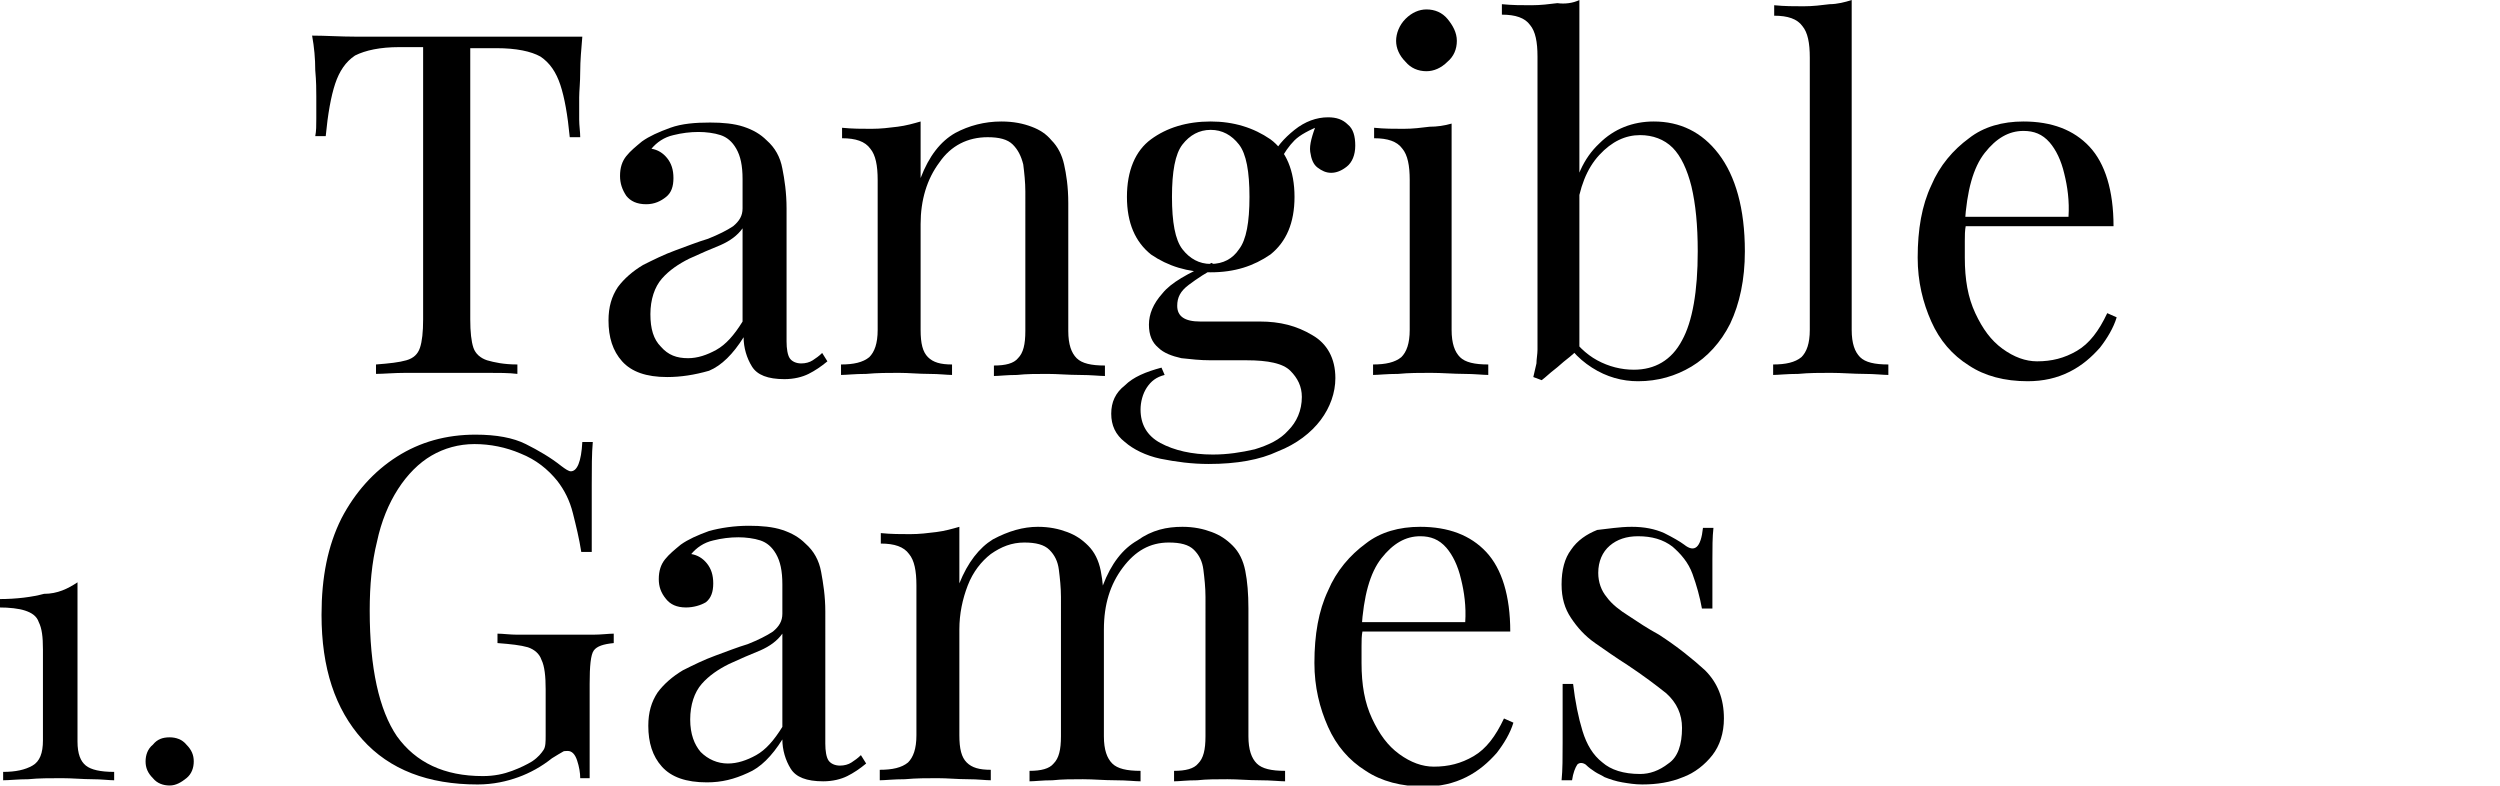 <?xml version="1.0" encoding="utf-8"?>
<!-- Generator: Adobe Illustrator 25.0.1, SVG Export Plug-In . SVG Version: 6.00 Build 0)  -->
<svg version="1.1" id="Layer_1" xmlns="http://www.w3.org/2000/svg" xmlns:xlink="http://www.w3.org/1999/xlink" x="0px" y="0px"
	 viewBox="0 0 238.7 75" style="enable-background:new 0 0 238.7 75;" xml:space="preserve">
<g>
	<g>
		<path d="M55.6,3.5c-0.1,1.2-0.2,2.3-0.2,3.3c0,1.1-0.1,1.9-0.1,2.5c0,0.7,0,1.4,0,2.1c0,0.6,0.1,1.2,0.1,1.7h-1
			c-0.2-2.1-0.5-3.8-0.9-5s-1-2.1-1.9-2.7c-0.9-0.5-2.3-0.8-4.2-0.8h-2.5v25.9c0,1.2,0.1,2.1,0.3,2.7c0.2,0.6,0.7,1,1.3,1.2
			c0.7,0.2,1.6,0.4,2.9,0.4v0.9c-0.8-0.1-1.8-0.1-3-0.1s-2.4,0-3.7,0c-1.4,0-2.7,0-3.9,0s-2.2,0.1-2.9,0.1v-0.9
			c1.3-0.1,2.2-0.2,2.9-0.4s1.1-0.6,1.3-1.2c0.2-0.6,0.3-1.5,0.3-2.7v-26h-2.3c-1.8,0-3.2,0.3-4.2,0.8C33,5.9,32.4,6.8,32,8
			c-0.4,1.2-0.7,2.9-0.9,5h-1c0.1-0.5,0.1-1,0.1-1.7c0-0.6,0-1.3,0-2.1c0-0.6,0-1.4-0.1-2.5c0-1.1-0.1-2.2-0.3-3.3
			c1.3,0,2.7,0.1,4.2,0.1s3,0,4.5,0s2.9,0,4.1,0c1.2,0,2.6,0,4.1,0s3,0,4.5,0C52.9,3.5,54.3,3.5,55.6,3.5z"/>
		<path d="M63.7,36c-2,0-3.4-0.5-4.3-1.5c-0.9-1-1.3-2.3-1.3-3.9c0-1.3,0.3-2.3,0.9-3.2c0.6-0.8,1.4-1.5,2.4-2.1c1-0.5,2-1,3.1-1.4
			c1.1-0.4,2.1-0.8,3.1-1.1c1-0.4,1.8-0.8,2.4-1.2c0.6-0.5,0.9-1,0.9-1.7v-2.8c0-1.3-0.2-2.2-0.6-2.9s-0.9-1.1-1.5-1.3
			s-1.4-0.3-2.1-0.3c-0.8,0-1.6,0.1-2.4,0.3c-0.9,0.2-1.6,0.7-2.1,1.3c0.6,0.1,1.1,0.4,1.5,0.9s0.6,1.1,0.6,1.9s-0.2,1.4-0.7,1.8
			c-0.5,0.4-1.1,0.7-1.9,0.7c-0.9,0-1.5-0.3-1.9-0.8c-0.4-0.6-0.6-1.2-0.6-1.9c0-0.8,0.2-1.4,0.6-1.9c0.4-0.5,0.9-0.9,1.5-1.4
			c0.7-0.5,1.6-0.9,2.7-1.3c1.1-0.4,2.4-0.5,3.8-0.5c1.2,0,2.3,0.1,3.2,0.4c0.9,0.3,1.6,0.7,2.2,1.3c0.8,0.7,1.3,1.6,1.5,2.7
			c0.2,1,0.4,2.3,0.4,3.8v12.7c0,0.7,0.1,1.3,0.3,1.6c0.2,0.3,0.6,0.5,1.1,0.5c0.4,0,0.8-0.1,1.1-0.3c0.3-0.2,0.6-0.4,0.9-0.7
			l0.5,0.8c-0.6,0.5-1.2,0.9-1.8,1.2s-1.4,0.5-2.3,0.5c-1.6,0-2.6-0.4-3.1-1.2S71,33.2,71,32.2c-1,1.6-2.1,2.7-3.3,3.2
			C66.3,35.8,65,36,63.7,36z M65.7,34.2c0.9,0,1.8-0.3,2.7-0.8s1.7-1.4,2.5-2.7v-8.9c-0.5,0.7-1.2,1.2-2.1,1.6c-1,0.4-1.9,0.8-3,1.3
			c-1,0.5-1.9,1.1-2.6,1.9s-1.1,2-1.1,3.4s0.3,2.4,1,3.1C63.8,33.9,64.6,34.2,65.7,34.2z"/>
		<path d="M95.6,11.6c1.2,0,2.1,0.2,2.9,0.5s1.4,0.7,1.9,1.3c0.6,0.6,1,1.4,1.2,2.3c0.2,0.9,0.4,2.1,0.4,3.7v12.2
			c0,1.3,0.3,2.1,0.8,2.6s1.4,0.7,2.7,0.7v1c-0.5,0-1.3-0.1-2.4-0.1s-2.1-0.1-3.1-0.1s-2,0-2.9,0.1c-1,0-1.7,0.1-2.2,0.1v-1
			c1.1,0,1.9-0.2,2.3-0.7c0.5-0.5,0.7-1.3,0.7-2.6V18.3c0-0.9-0.1-1.8-0.2-2.6c-0.2-0.8-0.5-1.4-1-1.9s-1.3-0.7-2.4-0.7
			c-1.9,0-3.5,0.8-4.6,2.4c-1.2,1.6-1.8,3.6-1.8,5.9v10.1c0,1.3,0.2,2.1,0.7,2.6s1.2,0.7,2.3,0.7v1c-0.5,0-1.2-0.1-2.2-0.1
			s-1.9-0.1-2.9-0.1s-2,0-3.1,0.1c-1.1,0-1.9,0.1-2.4,0.1v-1c1.2,0,2.1-0.2,2.7-0.7c0.5-0.5,0.8-1.3,0.8-2.6V17.2
			c0-1.4-0.2-2.4-0.7-3c-0.5-0.7-1.4-1-2.7-1v-1c1,0.1,1.9,0.1,2.8,0.1s1.7-0.1,2.5-0.2c0.8-0.1,1.5-0.3,2.2-0.5V17
			c0.8-2.1,1.9-3.5,3.3-4.3C92.5,12,94,11.6,95.6,11.6z"/>
		<path d="M115.4,44.3c-1.6,0-3.1-0.2-4.6-0.5c-1.4-0.3-2.6-0.9-3.4-1.6c-0.9-0.7-1.3-1.6-1.3-2.7c0-1.1,0.4-2,1.3-2.7
			c0.8-0.8,2-1.3,3.5-1.7l0.3,0.7c-0.8,0.2-1.3,0.6-1.7,1.2s-0.6,1.4-0.6,2.1c0,1.4,0.6,2.5,1.9,3.2s3,1.1,5,1.1
			c1.4,0,2.7-0.2,4-0.5c1.3-0.4,2.4-0.9,3.2-1.8c0.8-0.8,1.3-1.9,1.3-3.2c0-1-0.4-1.8-1.1-2.5s-2.1-1-4.2-1h-3.4
			c-1,0-1.9-0.1-2.8-0.2c-0.9-0.2-1.7-0.5-2.2-1c-0.6-0.5-0.9-1.2-0.9-2.2s0.4-2,1.3-3c0.8-1,2.4-1.9,4.7-2.9l0.5,0.4
			c-1,0.5-1.9,1.1-2.7,1.7c-0.8,0.6-1.1,1.2-1.1,2c0,1,0.7,1.5,2.2,1.5h5.7c1.9,0,3.5,0.4,5,1.3c1.4,0.8,2.2,2.2,2.2,4.1
			c0,1.4-0.5,2.8-1.4,4s-2.3,2.3-4.1,3C120.3,43.9,118.1,44.3,115.4,44.3z M115.6,26c-2.2,0-4.1-0.6-5.7-1.7c-1.5-1.2-2.3-3-2.3-5.5
			s0.8-4.4,2.3-5.5s3.4-1.7,5.7-1.7c2.2,0,4.1,0.6,5.7,1.7c1.5,1.1,2.3,3,2.3,5.5s-0.8,4.3-2.3,5.5C119.7,25.4,117.9,26,115.6,26z
			 M115.6,25.2c1.2,0,2.1-0.5,2.7-1.4c0.7-0.9,1-2.6,1-5s-0.3-4.1-1-5s-1.6-1.4-2.7-1.4s-2,0.5-2.7,1.4s-1,2.6-1,5s0.3,4.1,1,5
			S114.5,25.2,115.6,25.2z M122.2,15.4l-0.8-0.3c0.4-1,1.2-1.9,2.2-2.7s2.1-1.2,3.2-1.2c0.8,0,1.4,0.2,1.9,0.7
			c0.5,0.4,0.7,1.1,0.7,2s-0.3,1.6-0.8,2s-1,0.6-1.5,0.6s-0.9-0.2-1.3-0.5c-0.4-0.3-0.6-0.8-0.7-1.5s0.2-1.6,0.6-2.7l0.6,0.1
			c-1.3,0.5-2.2,1-2.7,1.5C123.1,13.9,122.6,14.6,122.2,15.4z"/>
		<path d="M138.6,11.8v19.7c0,1.3,0.3,2.1,0.8,2.6s1.4,0.7,2.7,0.7v1c-0.5,0-1.3-0.1-2.3-0.1s-2.1-0.1-3.2-0.1c-1,0-2.1,0-3.1,0.1
			c-1.1,0-1.9,0.1-2.4,0.1v-1c1.2,0,2.1-0.2,2.7-0.7c0.5-0.5,0.8-1.3,0.8-2.6V17.2c0-1.4-0.2-2.4-0.7-3c-0.5-0.7-1.4-1-2.7-1v-1
			c1,0.1,1.9,0.1,2.8,0.1c0.9,0,1.7-0.1,2.5-0.2C137.2,12.1,137.9,12,138.6,11.8z M136.2,0.9c0.8,0,1.5,0.3,2,0.9s0.9,1.3,0.9,2.1
			s-0.3,1.5-0.9,2c-0.6,0.6-1.3,0.9-2,0.9c-0.8,0-1.5-0.3-2-0.9c-0.6-0.6-0.9-1.3-0.9-2s0.3-1.5,0.9-2.1
			C134.8,1.2,135.5,0.9,136.2,0.9z"/>
		<path d="M150.8,0v33.3c-0.4,0.3-0.8,0.7-1.2,1s-0.8,0.7-1.2,1s-0.8,0.7-1.2,1l-0.8-0.3c0.1-0.4,0.2-0.9,0.3-1.3
			c0-0.4,0.1-0.9,0.1-1.3v-28c0-1.4-0.2-2.4-0.7-3c-0.5-0.7-1.4-1-2.7-1v-1c1,0.1,1.9,0.1,2.8,0.1c0.9,0,1.7-0.1,2.5-0.2
			C149.4,0.4,150.2,0.3,150.8,0z M157.9,11.6c2.5,0,4.6,1,6.2,3.1c1.6,2.1,2.5,5.2,2.5,9.3c0,2.7-0.5,5-1.4,6.9
			c-0.9,1.8-2.2,3.2-3.7,4.1s-3.2,1.4-5.1,1.4c-1.5,0-3-0.4-4.4-1.3c-1.4-0.9-2.5-2.1-3.2-3.9l0.9,0.5c0.8,1.2,1.7,2.1,2.8,2.7
			s2.3,0.9,3.5,0.9c2,0,3.6-0.9,4.6-2.8c1-1.8,1.5-4.7,1.5-8.5c0-2.5-0.2-4.5-0.6-6.2c-0.4-1.6-1-2.9-1.8-3.7s-1.9-1.2-3.1-1.2
			c-1.4,0-2.7,0.6-3.9,1.9s-1.9,3.1-2.2,5.5l-0.5-0.6c0.3-2.6,1.2-4.6,2.7-6C154.1,12.3,155.9,11.6,157.9,11.6z"/>
		<path d="M176.8,0v31.5c0,1.3,0.3,2.1,0.8,2.6s1.4,0.7,2.7,0.7v1c-0.5,0-1.3-0.1-2.3-0.1s-2.1-0.1-3.2-0.1c-1,0-2.1,0-3.1,0.1
			c-1.1,0-1.9,0.1-2.4,0.1v-1c1.2,0,2.1-0.2,2.7-0.7c0.5-0.5,0.8-1.3,0.8-2.6v-26c0-1.4-0.2-2.4-0.7-3c-0.5-0.7-1.4-1-2.7-1v-1
			c1,0.1,1.9,0.1,2.8,0.1c0.9,0,1.7-0.1,2.5-0.2C175.4,0.4,176.2,0.2,176.8,0z"/>
		<path d="M193.2,11.6c2.7,0,4.8,0.8,6.3,2.4s2.3,4.2,2.3,7.6h-16.1v-0.9h11.8c0.1-1.5-0.1-2.9-0.4-4.1c-0.3-1.3-0.8-2.3-1.4-3
			c-0.7-0.8-1.5-1.1-2.5-1.1c-1.4,0-2.6,0.7-3.7,2.1s-1.7,3.6-1.9,6.7l0.1,0.2c-0.1,0.5-0.1,1-0.1,1.5s0,1.1,0,1.6
			c0,2.1,0.3,3.8,1,5.3c0.7,1.5,1.5,2.6,2.6,3.4c1.1,0.8,2.2,1.2,3.3,1.2c1.4,0,2.6-0.3,3.8-1s2.1-1.9,2.9-3.6l0.9,0.4
			c-0.3,1-0.9,2-1.6,2.9c-0.8,0.9-1.7,1.7-2.9,2.3s-2.5,0.9-4,0.9c-2.2,0-4.1-0.5-5.6-1.5c-1.6-1-2.8-2.4-3.6-4.2s-1.3-3.8-1.3-6.1
			c0-2.7,0.4-5,1.3-6.9c0.8-1.9,2.1-3.4,3.6-4.5C189.4,12.1,191.2,11.6,193.2,11.6z"/>
	</g>
	<g>
		<path d="M45.4,41.5c2,0,3.6,0.3,4.8,0.9c1.2,0.6,2.4,1.3,3.4,2.1c0.4,0.3,0.7,0.5,0.9,0.5c0.6,0,1-0.9,1.1-2.8h1
			c-0.1,1.1-0.1,2.5-0.1,4.1s0,3.7,0,6.4h-1c-0.2-1.3-0.5-2.5-0.8-3.7s-0.8-2.2-1.5-3.1c-0.9-1.1-2-2-3.5-2.6
			c-1.4-0.6-2.9-0.9-4.4-0.9s-2.9,0.4-4.1,1.1c-1.2,0.7-2.3,1.8-3.2,3.2s-1.6,3.1-2,5c-0.5,2-0.7,4.2-0.7,6.6c0,5.5,0.9,9.5,2.6,12
			c1.8,2.5,4.5,3.8,8.2,3.8c1.1,0,2-0.2,2.8-0.5s1.4-0.6,1.9-0.9c0.6-0.4,0.9-0.8,1.1-1.1c0.2-0.3,0.2-0.8,0.2-1.4v-4.4
			c0-1.2-0.1-2.2-0.4-2.8c-0.2-0.6-0.7-1-1.3-1.2c-0.7-0.2-1.6-0.3-2.9-0.4v-0.9c0.5,0,1.2,0.1,1.9,0.1s1.5,0,2.3,0s1.5,0,2.2,0
			c1,0,1.9,0,2.7,0s1.5-0.1,2-0.1v0.9c-1,0.1-1.6,0.3-1.9,0.7s-0.4,1.5-0.4,3.2v9h-0.9c0-0.5-0.1-1.1-0.3-1.7s-0.5-0.9-0.9-0.9
			c-0.2,0-0.4,0-0.5,0.1c-0.2,0.1-0.5,0.3-1,0.6c-1,0.8-2.1,1.4-3.2,1.8c-1.1,0.4-2.4,0.7-3.9,0.7c-4.7,0-8.4-1.4-11-4.3
			s-3.9-6.8-3.9-11.9c0-3.6,0.6-6.6,1.9-9.2c1.3-2.5,3.1-4.5,5.3-5.9C40.1,42.2,42.6,41.5,45.4,41.5z"/>
		<path d="M67.5,74.7c-2,0-3.4-0.5-4.3-1.5c-0.9-1-1.3-2.3-1.3-3.9c0-1.3,0.3-2.3,0.9-3.2c0.6-0.8,1.4-1.5,2.4-2.1
			c1-0.5,2-1,3.1-1.4s2.1-0.8,3.1-1.1c1-0.4,1.8-0.8,2.4-1.2c0.6-0.5,0.9-1,0.9-1.7v-2.8c0-1.3-0.2-2.2-0.6-2.9s-0.9-1.1-1.5-1.3
			s-1.4-0.3-2.1-0.3c-0.8,0-1.6,0.1-2.4,0.3c-0.9,0.2-1.6,0.7-2.1,1.3c0.6,0.1,1.1,0.4,1.5,0.9s0.6,1.1,0.6,1.9
			c0,0.8-0.2,1.4-0.7,1.8c-0.5,0.3-1.2,0.5-1.9,0.5c-0.9,0-1.5-0.3-1.9-0.8c-0.5-0.6-0.7-1.2-0.7-1.9c0-0.8,0.2-1.4,0.6-1.9
			s0.9-0.9,1.5-1.4c0.7-0.5,1.6-0.9,2.7-1.3c1.1-0.3,2.4-0.5,3.8-0.5c1.2,0,2.3,0.1,3.2,0.4c0.9,0.3,1.6,0.7,2.2,1.3
			c0.8,0.7,1.3,1.6,1.5,2.7c0.2,1.1,0.4,2.3,0.4,3.8V71c0,0.7,0.1,1.3,0.3,1.6c0.2,0.3,0.6,0.5,1.1,0.5c0.4,0,0.8-0.1,1.1-0.3
			c0.3-0.2,0.6-0.4,0.9-0.7l0.5,0.8c-0.6,0.5-1.2,0.9-1.8,1.2c-0.6,0.3-1.4,0.5-2.3,0.5c-1.6,0-2.6-0.4-3.1-1.2
			c-0.5-0.8-0.8-1.8-0.8-2.8c-1,1.6-2.1,2.7-3.3,3.2C70.1,74.4,68.9,74.7,67.5,74.7z M69.5,72.9c0.9,0,1.8-0.3,2.7-0.8
			s1.7-1.4,2.5-2.7v-8.9c-0.5,0.7-1.2,1.2-2.1,1.6c-1,0.4-1.9,0.8-3,1.3c-1,0.5-1.9,1.1-2.6,1.9c-0.7,0.8-1.1,2-1.1,3.4
			s0.4,2.4,1,3.1C67.6,72.5,68.5,72.9,69.5,72.9z"/>
		<path d="M99.1,50.3c1.1,0,2,0.2,2.8,0.5s1.4,0.7,2,1.3s1,1.4,1.2,2.4s0.3,2.2,0.3,3.6v12.2c0,1.3,0.3,2.1,0.8,2.6s1.4,0.7,2.7,0.7
			v1c-0.5,0-1.3-0.1-2.4-0.1s-2.1-0.1-3.1-0.1s-2,0-2.9,0.1c-1,0-1.7,0.1-2.2,0.1v-1c1.1,0,1.9-0.2,2.3-0.7c0.5-0.5,0.7-1.3,0.7-2.6
			V57c0-0.9-0.1-1.8-0.2-2.6s-0.4-1.4-0.9-1.9s-1.3-0.7-2.4-0.7c-1.2,0-2.2,0.4-3.2,1.1c-0.9,0.7-1.7,1.7-2.2,3s-0.8,2.7-0.8,4.2
			v10.1c0,1.3,0.2,2.1,0.7,2.6s1.2,0.7,2.3,0.7v1c-0.5,0-1.2-0.1-2.2-0.1s-1.9-0.1-2.9-0.1s-2,0-3.1,0.1c-1.1,0-1.9,0.1-2.4,0.1v-1
			c1.2,0,2.1-0.2,2.7-0.7c0.5-0.5,0.8-1.3,0.8-2.6V55.9c0-1.4-0.2-2.4-0.7-3c-0.5-0.7-1.4-1-2.7-1v-1c1,0.1,1.9,0.1,2.8,0.1
			s1.7-0.1,2.5-0.2c0.8-0.1,1.5-0.3,2.2-0.5v5.4c0.8-2,1.9-3.4,3.2-4.2C96.3,50.7,97.7,50.3,99.1,50.3z M112.9,50.3
			c1.1,0,2,0.2,2.8,0.5s1.4,0.7,2,1.3s1,1.4,1.2,2.4s0.3,2.2,0.3,3.6v12.2c0,1.3,0.3,2.1,0.8,2.6s1.4,0.7,2.7,0.7v1
			c-0.5,0-1.3-0.1-2.4-0.1s-2.1-0.1-3.1-0.1s-2,0-2.9,0.1c-1,0-1.7,0.1-2.2,0.1v-1c1.1,0,1.9-0.2,2.3-0.7c0.5-0.5,0.7-1.3,0.7-2.6
			V57c0-0.9-0.1-1.8-0.2-2.6s-0.4-1.4-0.9-1.9s-1.3-0.7-2.4-0.7c-1.8,0-3.2,0.8-4.4,2.4c-1.2,1.6-1.8,3.5-1.8,5.9l-0.1-4.2
			c0.8-2.1,1.9-3.5,3.3-4.3C110,50.6,111.4,50.3,112.9,50.3z"/>
		<path d="M135.6,50.3c2.7,0,4.8,0.8,6.3,2.4c1.5,1.6,2.3,4.2,2.3,7.6h-16.1v-0.9h11.8c0.1-1.5-0.1-2.9-0.4-4.1
			c-0.3-1.3-0.8-2.3-1.4-3c-0.7-0.8-1.5-1.1-2.5-1.1c-1.4,0-2.6,0.7-3.7,2.1c-1.1,1.4-1.7,3.6-1.9,6.7l0.1,0.2
			c-0.1,0.5-0.1,1-0.1,1.5s0,1.1,0,1.6c0,2.1,0.3,3.8,1,5.3s1.5,2.6,2.6,3.4s2.2,1.2,3.3,1.2c1.4,0,2.6-0.3,3.8-1s2.1-1.9,2.9-3.6
			l0.9,0.4c-0.3,1-0.9,2-1.6,2.9c-0.8,0.9-1.7,1.7-2.9,2.3c-1.2,0.6-2.5,0.9-4,0.9c-2.2,0-4.1-0.5-5.6-1.5c-1.6-1-2.8-2.4-3.6-4.2
			c-0.8-1.8-1.3-3.8-1.3-6.1c0-2.7,0.4-5,1.3-6.9c0.8-1.9,2.1-3.4,3.6-4.5C131.8,50.8,133.6,50.3,135.6,50.3z"/>
		<path d="M155.8,50.3c1.2,0,2.2,0.2,3.1,0.6c0.8,0.4,1.5,0.8,1.9,1.1c1,0.8,1.6,0.3,1.8-1.6h1c-0.1,0.9-0.1,1.9-0.1,3
			c0,1.2,0,2.7,0,4.7h-1c-0.2-1.1-0.5-2.2-0.9-3.3s-1.1-1.9-1.9-2.6c-0.9-0.7-2-1-3.3-1c-1.1,0-2,0.3-2.7,0.9
			c-0.7,0.6-1.1,1.5-1.1,2.6c0,0.9,0.3,1.7,0.8,2.3c0.5,0.7,1.3,1.3,2.1,1.8c0.9,0.6,1.8,1.2,2.9,1.8c1.7,1.1,3.2,2.3,4.4,3.4
			c1.2,1.2,1.8,2.7,1.8,4.6c0,1.4-0.4,2.6-1.1,3.5c-0.7,0.9-1.7,1.7-2.8,2.1c-1.2,0.5-2.5,0.7-3.9,0.7c-0.7,0-1.3-0.1-1.9-0.2
			c-0.6-0.1-1.2-0.3-1.7-0.5c-0.3-0.2-0.6-0.3-0.9-0.5s-0.6-0.4-0.9-0.7c-0.3-0.2-0.6-0.2-0.8,0c-0.2,0.3-0.4,0.8-0.5,1.5h-1
			c0.1-1,0.1-2.2,0.1-3.6s0-3.3,0-5.6h1c0.2,1.7,0.5,3.2,0.9,4.5s1,2.3,1.9,3c0.8,0.7,2,1.1,3.6,1.1c0.9,0,1.8-0.3,2.7-1
			c0.9-0.6,1.3-1.8,1.3-3.4c0-1.3-0.5-2.4-1.5-3.3c-1-0.8-2.2-1.7-3.7-2.7c-1.1-0.7-2.1-1.4-3.1-2.1c-1-0.7-1.7-1.5-2.3-2.4
			s-0.9-1.9-0.9-3.2c0-1.4,0.3-2.5,0.9-3.3c0.6-0.9,1.5-1.5,2.5-1.9C153.5,50.5,154.6,50.3,155.8,50.3z"/>
	</g>
</g>
<g>
	<path d="M7.4,55.6v15.2c0,1.2,0.3,1.9,0.8,2.3s1.4,0.6,2.7,0.6v0.8c-0.5,0-1.2-0.1-2.1-0.1s-1.9-0.1-2.9-0.1c-1.1,0-2.2,0-3.2,0.1
		c-1,0-1.8,0.1-2.4,0.1v-0.8c1.2,0,2.1-0.2,2.8-0.6s1-1.2,1-2.4V62c0-1.2-0.1-2-0.4-2.6c-0.2-0.6-0.7-0.9-1.3-1.1
		C1.8,58.1,0.9,58-0.1,58v-0.8c1.7,0,3.2-0.2,4.3-0.5C5.5,56.7,6.5,56.2,7.4,55.6z"/>
	<path d="M16.2,70.4c0.6,0,1.2,0.2,1.6,0.7c0.5,0.5,0.7,1,0.7,1.6s-0.2,1.2-0.7,1.6s-1,0.7-1.6,0.7s-1.2-0.2-1.6-0.7
		c-0.5-0.5-0.7-1-0.7-1.6s0.2-1.2,0.7-1.6C15,70.6,15.5,70.4,16.2,70.4z"/>
</g>
</svg>
